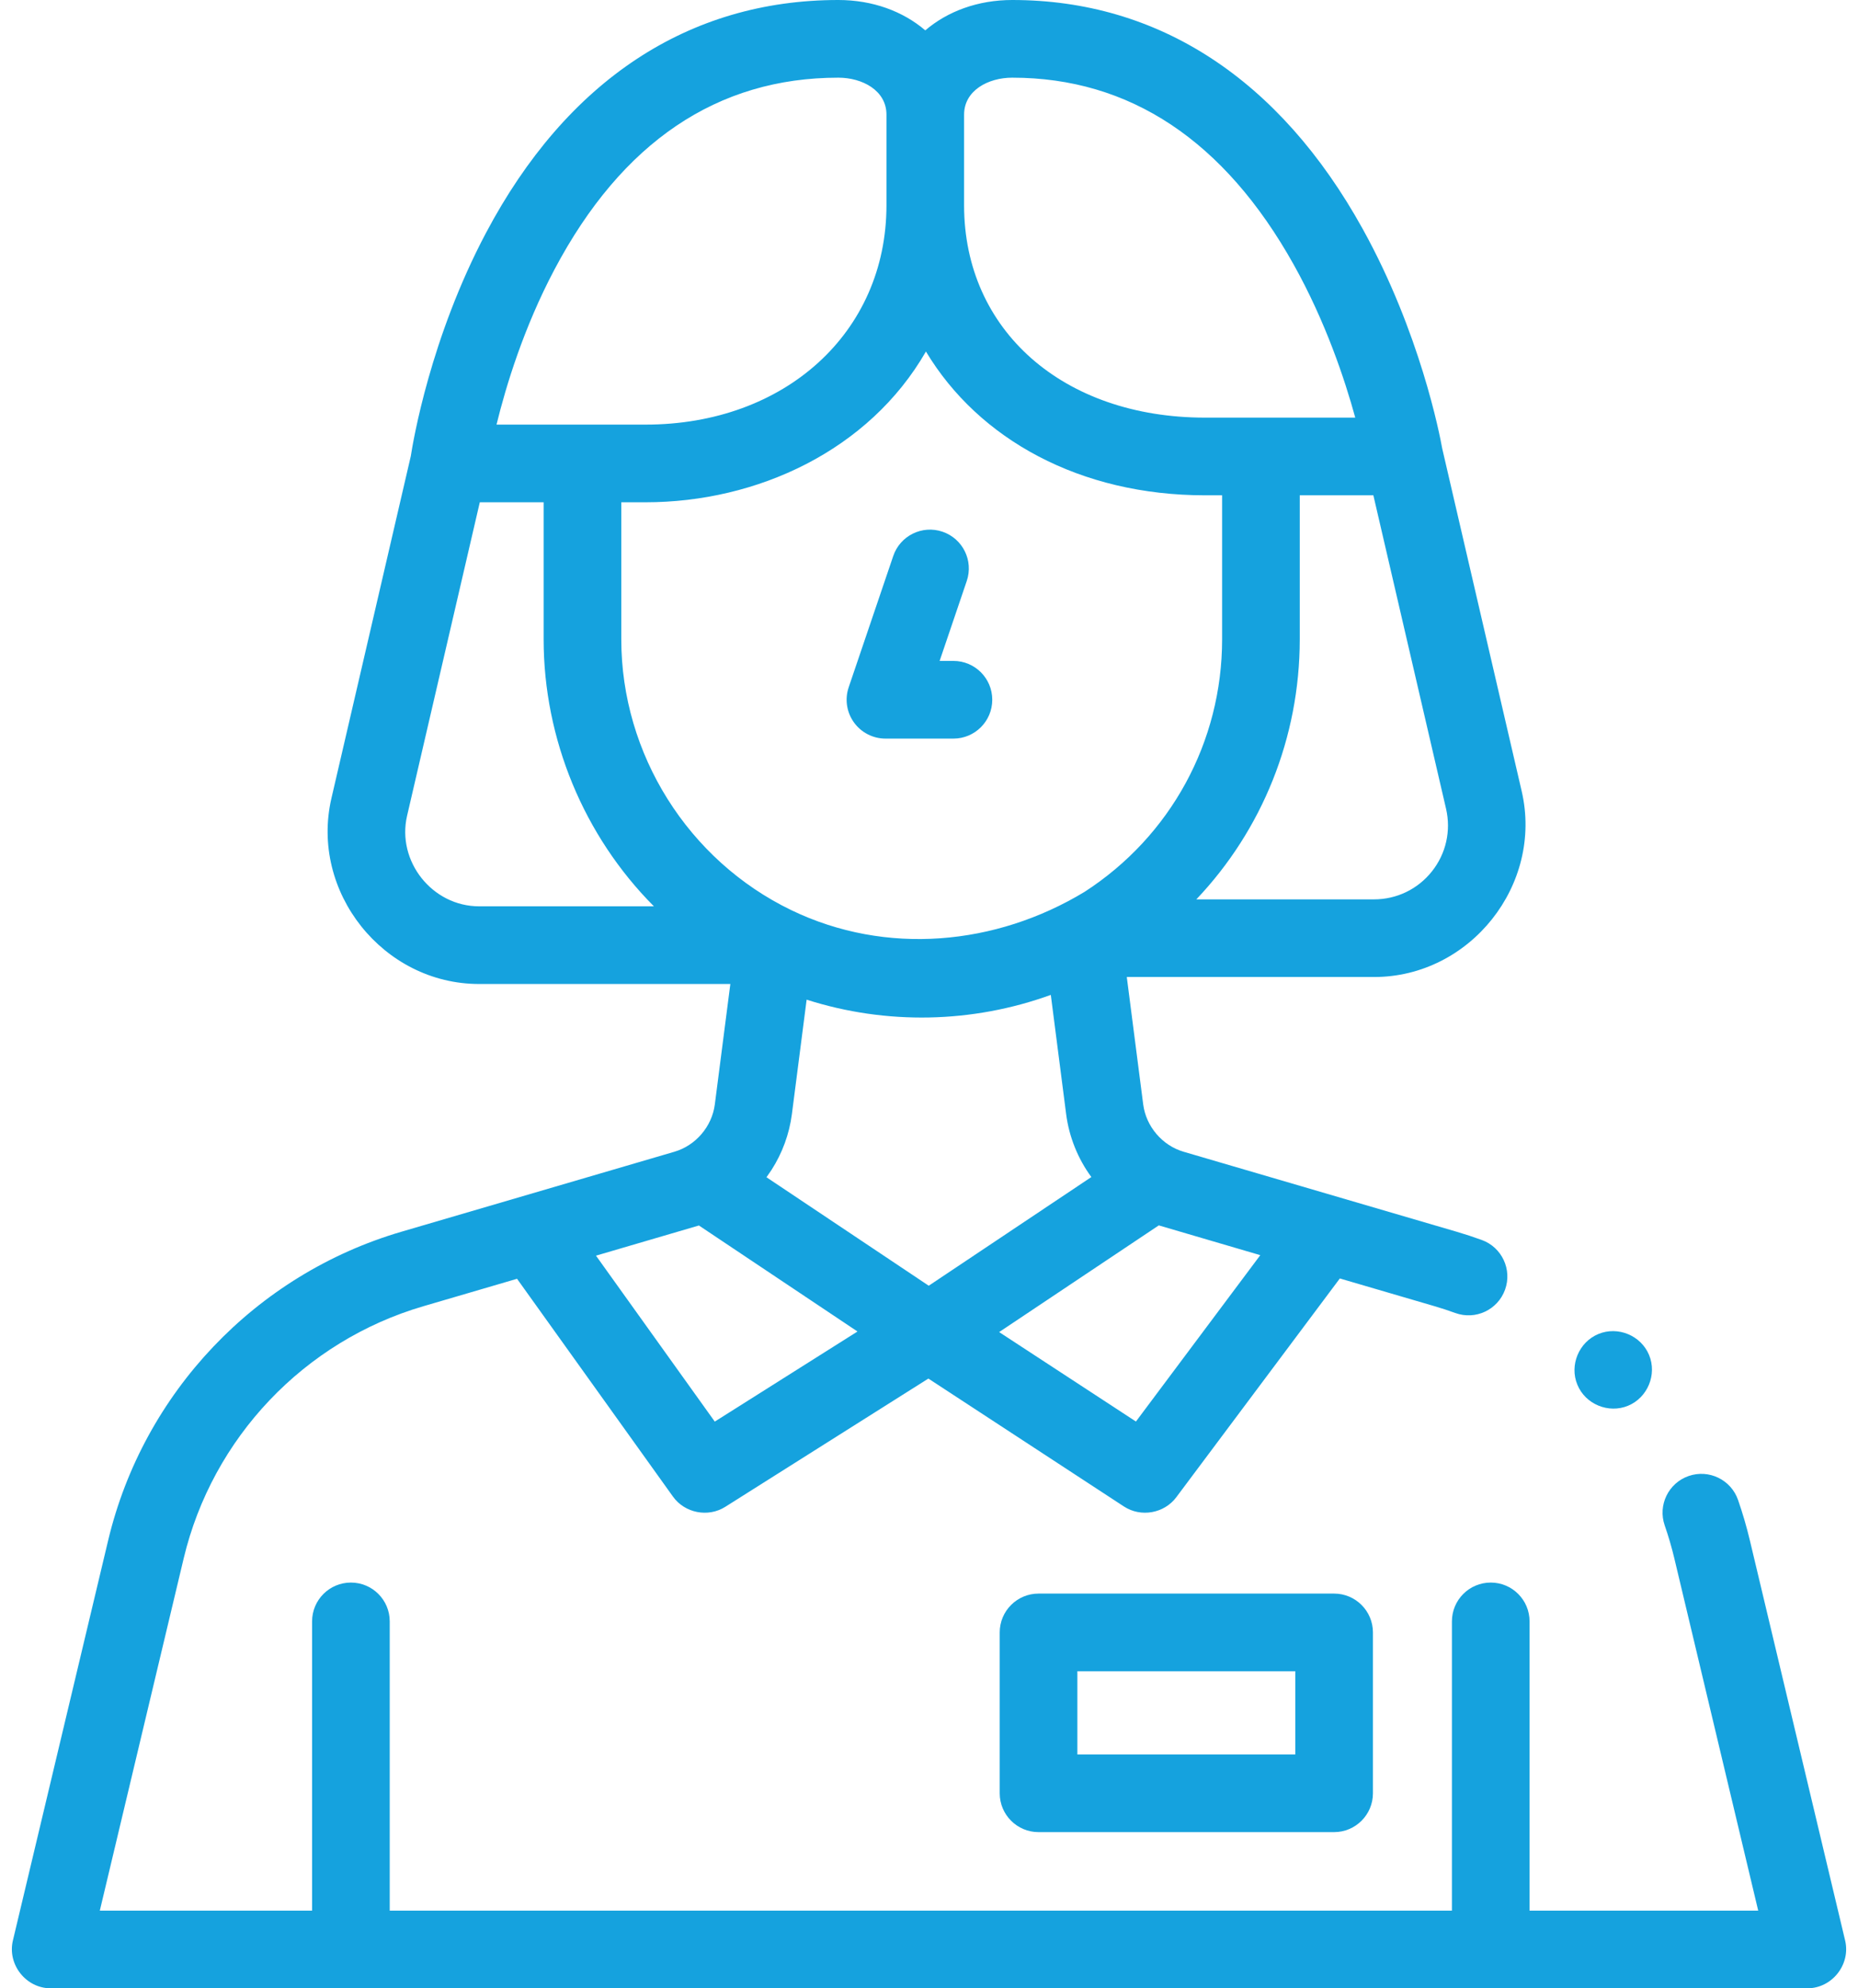 <svg width="86" height="92" viewBox="0 0 86 92" fill="none" xmlns="http://www.w3.org/2000/svg">
<path d="M85.404 89.787L80.996 71.28C80.847 70.653 80.663 70.023 80.449 69.406C80.124 68.468 79.101 67.971 78.163 68.295C77.225 68.62 76.728 69.644 77.053 70.581C77.228 71.086 77.378 71.601 77.5 72.112L81.381 88.406H70.798V75.023C70.798 74.03 69.993 73.226 69.001 73.226C68.008 73.226 67.204 74.03 67.204 75.023V88.406H18.039V75.023C18.039 74.03 17.235 73.226 16.242 73.226C15.25 73.226 14.445 74.03 14.445 75.023V88.406H4.62L8.501 72.112C9.832 66.527 14.081 62.054 19.592 60.441L23.932 59.17L31.149 69.248C31.696 70.012 32.775 70.224 33.57 69.722L42.971 63.787L52.023 69.706C52.808 70.219 53.885 70.028 54.446 69.278L62.016 59.155L66.409 60.441C66.724 60.533 67.043 60.638 67.36 60.753C68.294 61.092 69.324 60.61 69.662 59.677C70.001 58.745 69.519 57.714 68.587 57.375C68.199 57.234 67.806 57.105 67.419 56.992L54.786 53.292C53.797 53.004 53.045 52.121 52.914 51.098L52.155 45.207H63.6C68.041 45.207 71.439 40.942 70.433 36.607L66.755 20.753C66.642 20.122 65.73 15.384 63.072 10.588C59.234 3.661 53.625 0 46.852 0C45.26 0 43.858 0.525 42.828 1.405C41.798 0.525 40.395 0 38.803 0C31.869 0 26.229 3.727 22.493 10.779C19.93 15.617 19.123 20.398 19.014 21.106L15.342 36.93C14.335 41.265 17.734 45.53 22.176 45.53H33.805L33.087 51.099C32.956 52.123 32.203 53.005 31.212 53.293L18.582 56.992C11.836 58.967 6.634 64.442 5.005 71.279L0.597 89.787C0.332 90.898 1.203 92 2.345 92H83.656C84.798 92 85.669 90.898 85.404 89.787V89.787ZM33.084 65.778L27.586 58.1C27.586 58.1 32.313 56.715 32.35 56.704L39.69 61.609L33.084 65.778ZM35.713 54.129C36.209 53.358 36.535 52.467 36.653 51.557L37.336 46.255C41.017 47.43 45.006 47.351 48.638 46.034L49.349 51.558C49.484 52.6 49.891 53.616 50.515 54.462L42.988 59.491L35.478 54.472C35.557 54.358 35.635 54.244 35.713 54.129V54.129ZM52.578 65.775L46.247 61.636L53.636 56.699C53.673 56.71 58.334 58.077 58.334 58.077L52.578 65.775ZM66.278 40.32C65.626 41.142 64.649 41.614 63.6 41.614H55.374C58.421 38.404 60.159 34.132 60.161 29.581V22.918H63.568L66.932 37.42C67.169 38.442 66.931 39.499 66.278 40.32V40.32ZM46.852 3.594C52.291 3.594 56.676 6.506 59.885 12.251C61.355 14.882 62.243 17.549 62.73 19.324H55.779C49.213 19.324 44.626 15.285 44.624 9.501C44.624 9.5 44.624 9.499 44.624 9.498V5.305C44.624 5.304 44.624 5.303 44.624 5.303C44.626 4.181 45.746 3.594 46.852 3.594V3.594ZM25.669 12.461C28.786 6.577 33.205 3.594 38.803 3.594C39.91 3.594 41.031 4.182 41.031 5.305V9.498C41.031 15.379 36.34 19.647 29.876 19.647H22.982C23.417 17.868 24.239 15.16 25.669 12.461ZM22.177 41.936C20.01 41.936 18.352 39.854 18.843 37.742L22.208 23.241H25.163V29.587C25.165 34.19 27.019 38.676 30.267 41.936H22.177ZM28.757 29.587V23.241H29.876C35.044 23.241 40.222 20.846 42.858 16.265C45.302 20.337 50.004 22.918 55.779 22.918H56.567V29.584C56.566 34.326 54.187 38.69 50.203 41.265C46.099 43.75 41.017 44.229 36.63 42.115C31.849 39.808 28.759 34.891 28.757 29.587V29.587Z" fill="#15A2DE"/>
<path d="M40.985 34.175H44.132C45.124 34.175 45.928 33.37 45.928 32.378C45.928 31.385 45.124 30.581 44.132 30.581H43.492L44.748 26.881C45.067 25.941 44.564 24.921 43.624 24.602C42.684 24.283 41.664 24.786 41.345 25.726L39.283 31.8C39.097 32.349 39.186 32.953 39.524 33.424C39.861 33.895 40.405 34.175 40.985 34.175V34.175Z" fill="#15A2DE"/>
<path d="M48.07 73.736C47.078 73.736 46.273 74.541 46.273 75.533V82.976C46.273 83.968 47.078 84.773 48.07 84.773H61.751C62.743 84.773 63.548 83.968 63.548 82.976V75.533C63.548 74.541 62.743 73.736 61.751 73.736H48.07ZM59.954 81.179H49.867V77.33H59.954V81.179Z" fill="#15A2DE"/>
<path d="M73.011 64.072C73.382 64.978 74.455 65.418 75.358 65.044C76.262 64.669 76.705 63.601 76.33 62.697C75.955 61.792 74.887 61.351 73.983 61.725C73.08 62.098 72.635 63.169 73.011 64.072V64.072Z" fill="#15A2DE"/>
</svg>
